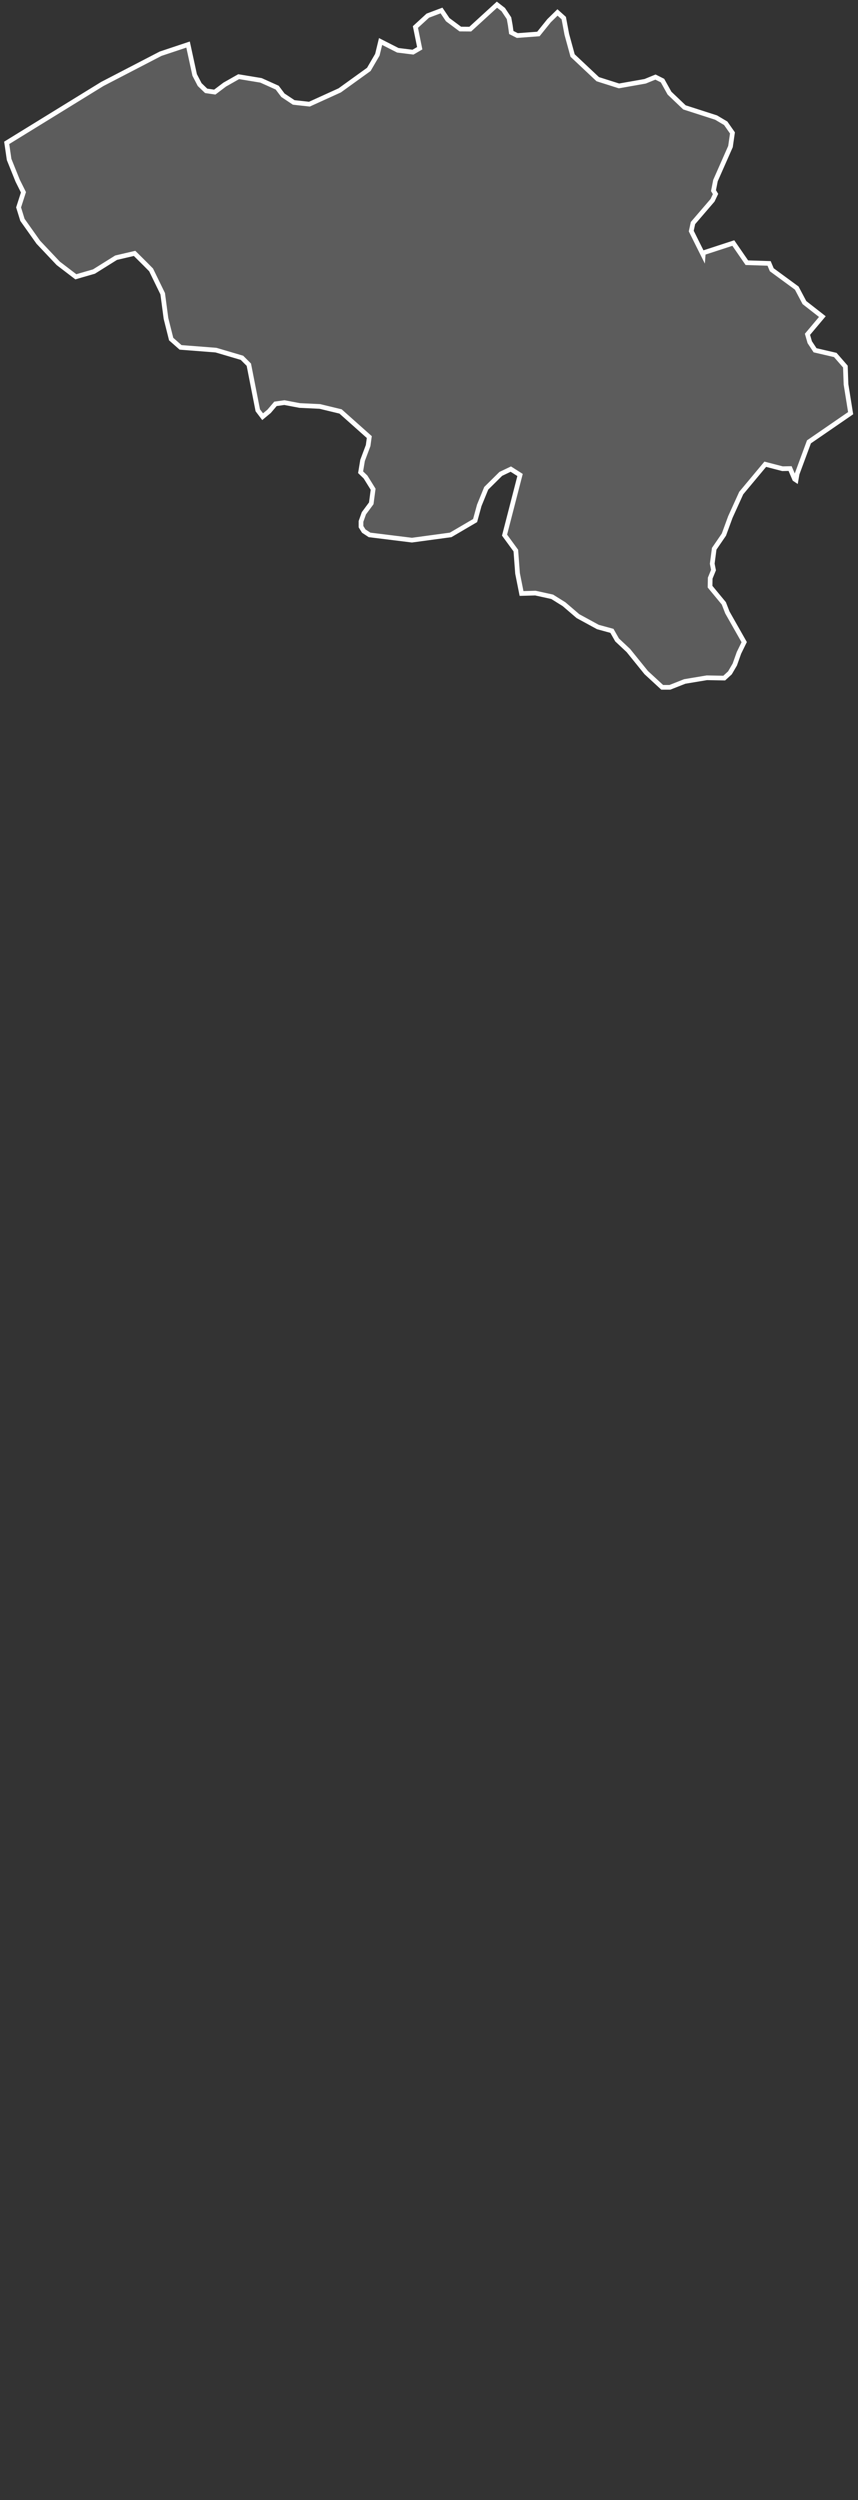 <svg width="183" height="533" viewBox="0 0 183 533" fill="none" xmlns="http://www.w3.org/2000/svg">
<rect x="0" y="0" width="183" height="533" fill="#333333" stroke="none"/>
<path d="M108.833 5.375L109.05 6.928L110.336 7.58L114.83 7.246L117.101 4.424L118.905 2.653L120.241 3.856L120.893 7.329L122.129 11.838L127.491 16.881L132.018 18.317L137.597 17.331L139.802 16.43L141.305 17.182L142.792 19.853L145.982 22.892L152.73 25.063L154.785 26.282L156.222 28.336L155.804 31.242L152.597 38.505L152.179 40.643L152.614 41.361L151.979 42.697L147.803 47.557L147.435 49.26L148.822 52.048L149.974 54.353L150.008 53.902L156.405 51.814L159.295 56.006L164.039 56.156L164.607 57.509L169.935 61.416L171.572 64.506L175.397 67.495L172.224 71.269L172.708 72.956L173.844 74.675L178.154 75.677L180.308 78.149L180.442 81.939L181.428 88.084L172.541 94.196L170.019 101.009L169.785 102.345L169.484 102.145L168.516 99.89L166.895 99.924L163.22 98.972L158.092 105.117L155.771 110.227L154.401 113.968L152.33 116.99L151.912 120.18L152.179 121.532L151.478 123.252L151.444 125.072L154.384 128.629L155.136 130.566L158.727 136.895L157.608 139.183L156.723 141.671L155.687 143.441L154.468 144.56L150.76 144.493L146.049 145.278L142.875 146.53H141.238L137.831 143.391L134.022 138.682L131.617 136.428L130.515 134.491L127.524 133.672L123.265 131.351L120.309 128.813L117.77 127.227L114.195 126.442L111.238 126.525L110.386 122.25L110.019 117.374L107.614 114.084L110.921 101.26L108.95 100.007L106.812 101.026L103.705 104.099L102.218 107.739L101.333 110.978L96.121 114.034L87.853 115.153L78.816 114.034L77.58 113.216L76.995 112.281V111.162L77.613 109.426L79.184 107.305L79.585 104.299L77.965 101.694L76.912 100.676L77.329 98.154L78.516 94.998L78.766 93.178L72.636 87.717L68.209 86.648L63.916 86.448L60.659 85.83L58.755 86.097L57.402 87.684L56.015 88.836L54.98 87.467L53.075 77.748L51.606 76.279L46.06 74.642L38.51 74.057L36.505 72.287L35.403 67.896L34.702 62.619L32.229 57.542L30.96 56.257L28.705 54.019L24.763 54.937L20.035 57.893L17.246 58.695L16.177 59.012L12.419 56.139L8.176 51.648L4.785 46.872L3.966 44.217L5.002 40.994L3.766 38.522L1.945 33.997L1.428 30.457L21.823 17.9L34.251 11.454L40.113 9.5L41.517 15.979L42.586 18.033L43.972 19.369L45.809 19.636L47.931 18.033L50.904 16.346L55.665 17.131L59.122 18.684L60.342 20.304L62.647 21.84L65.988 22.208L72.452 19.269L78.666 14.793L80.487 11.671L81.171 8.848L84.846 10.719L88.087 11.12L89.523 10.284L88.605 5.759L91.244 3.338L94.167 2.236L95.486 4.19L98.176 6.193L100.297 6.21L105.993 1L107.33 2.036L108.566 3.889L108.833 5.375Z" fill="white" fill-opacity="0.2" stroke="white" strokeWidth="0.5"/>
</svg>
